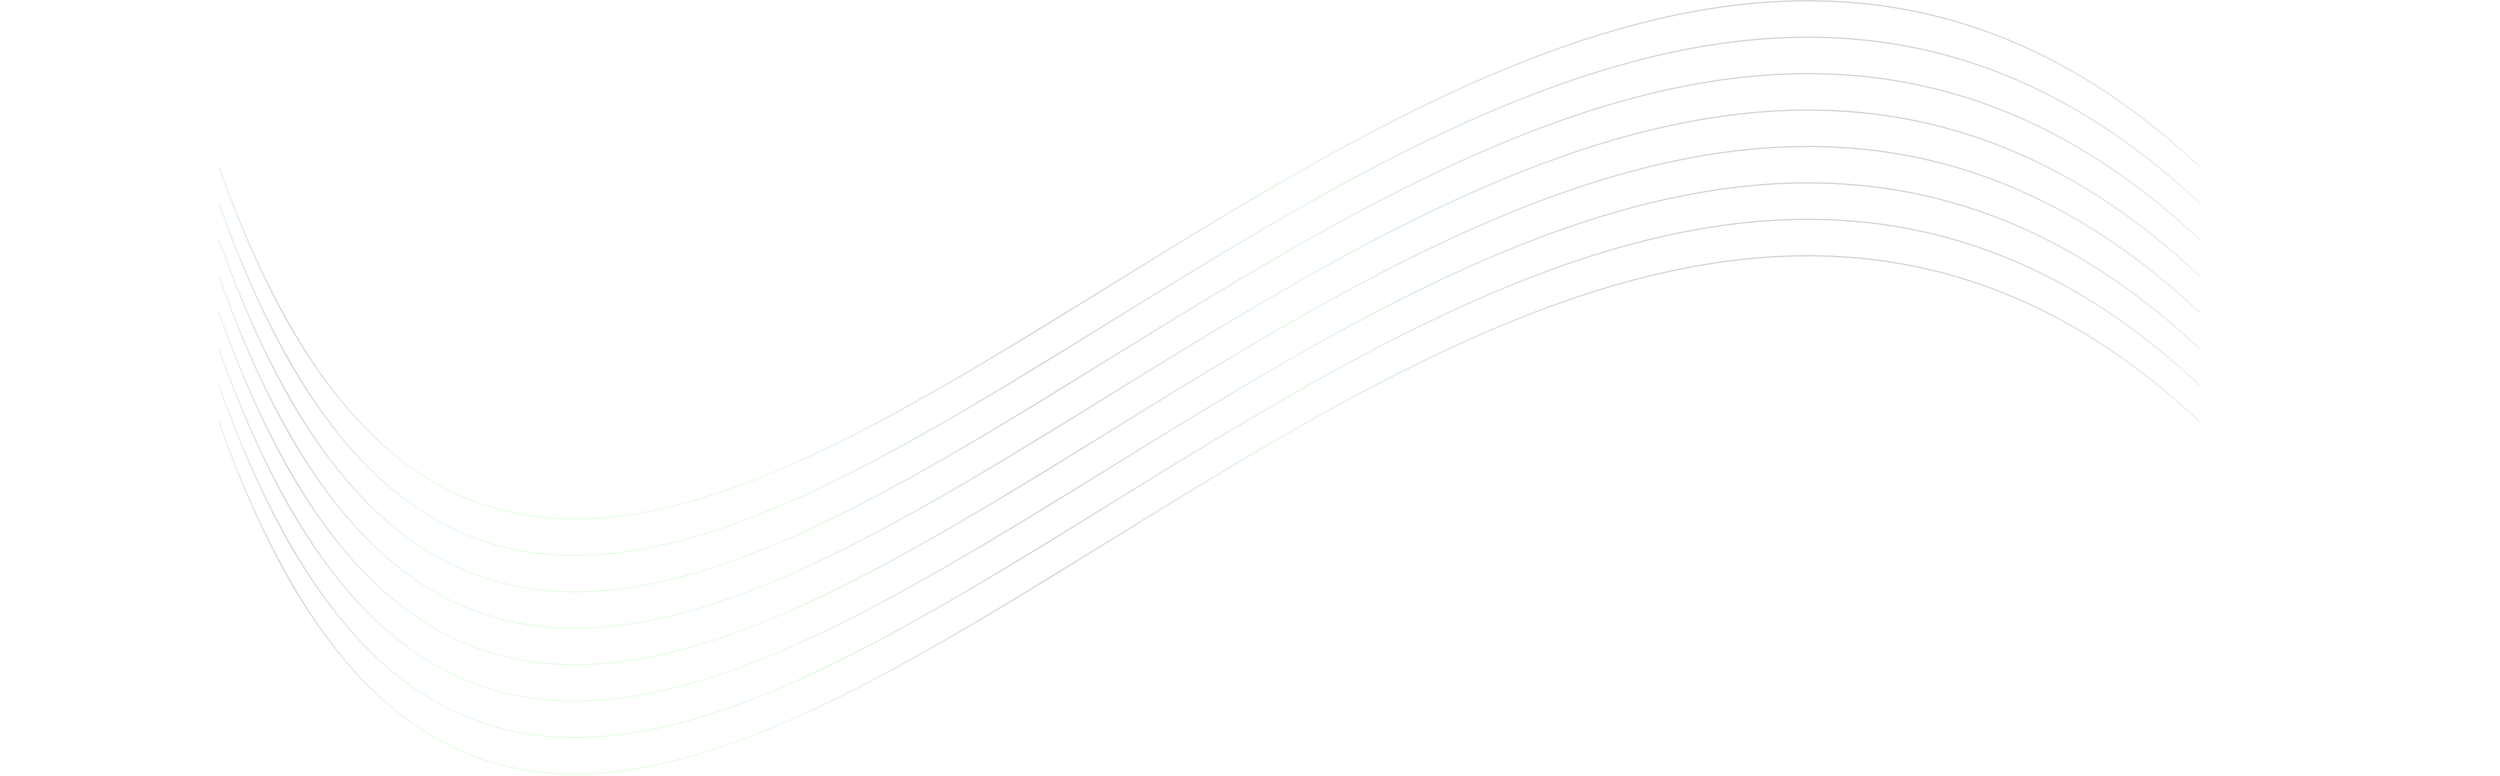 <svg width="1866" height="579" viewBox="0 0 1866 579" fill="none" xmlns="http://www.w3.org/2000/svg">
<g opacity="0.2">
<path d="M163.35 124.469C445.12 919.26 1092.68 -390.854 1641.87 124.469" stroke="url(#paint0_linear_22_9)"/>
<path d="M163.35 151.657C445.12 946.449 1092.68 -363.666 1641.87 151.657" stroke="url(#paint1_linear_22_9)"/>
<path d="M163.35 178.846C445.12 973.637 1092.68 -336.477 1641.87 178.846" stroke="url(#paint2_linear_22_9)"/>
<path d="M163.35 206.032C445.12 1000.82 1092.68 -309.291 1641.87 206.032" stroke="url(#paint3_linear_22_9)"/>
<path d="M163.35 233.22C445.12 1028.01 1092.68 -282.103 1641.87 233.22" stroke="url(#paint4_linear_22_9)"/>
<path d="M163.35 260.408C445.12 1055.2 1092.68 -254.915 1641.87 260.408" stroke="url(#paint5_linear_22_9)"/>
<path d="M163.35 287.596C445.12 1082.39 1092.68 -227.727 1641.87 287.596" stroke="url(#paint6_linear_22_9)"/>
<path d="M163.35 314.784C445.12 1109.58 1092.68 -200.539 1641.87 314.784" stroke="url(#paint7_linear_22_9)"/>
</g>
<defs>
<linearGradient id="paint0_linear_22_9" x1="768.127" y1="0.565" x2="768.127" y2="387.4" gradientUnits="userSpaceOnUse">
<stop offset="0.003" stop-color="#0B3D09"/>
<stop offset="0.336" stop-color="#84DD7C"/>
<stop offset="0.628" stop-color="#0B3D09"/>
<stop offset="0.904" stop-color="#92F289"/>
</linearGradient>
<linearGradient id="paint1_linear_22_9" x1="768.127" y1="27.754" x2="768.127" y2="414.588" gradientUnits="userSpaceOnUse">
<stop offset="0.003" stop-color="#0B3D09"/>
<stop offset="0.336" stop-color="#84DD7C"/>
<stop offset="0.628" stop-color="#0B3D09"/>
<stop offset="0.904" stop-color="#92F289"/>
</linearGradient>
<linearGradient id="paint2_linear_22_9" x1="768.127" y1="54.942" x2="768.127" y2="441.777" gradientUnits="userSpaceOnUse">
<stop offset="0.003" stop-color="#0B3D09"/>
<stop offset="0.336" stop-color="#84DD7C"/>
<stop offset="0.628" stop-color="#0B3D09"/>
<stop offset="0.904" stop-color="#92F289"/>
</linearGradient>
<linearGradient id="paint3_linear_22_9" x1="768.127" y1="82.129" x2="768.127" y2="468.963" gradientUnits="userSpaceOnUse">
<stop offset="0.003" stop-color="#0B3D09"/>
<stop offset="0.336" stop-color="#84DD7C"/>
<stop offset="0.628" stop-color="#0B3D09"/>
<stop offset="0.904" stop-color="#92F289"/>
</linearGradient>
<linearGradient id="paint4_linear_22_9" x1="768.127" y1="109.316" x2="768.127" y2="496.151" gradientUnits="userSpaceOnUse">
<stop offset="0.003" stop-color="#0B3D09"/>
<stop offset="0.336" stop-color="#84DD7C"/>
<stop offset="0.628" stop-color="#0B3D09"/>
<stop offset="0.904" stop-color="#92F289"/>
</linearGradient>
<linearGradient id="paint5_linear_22_9" x1="768.127" y1="136.505" x2="768.127" y2="523.339" gradientUnits="userSpaceOnUse">
<stop offset="0.003" stop-color="#0B3D09"/>
<stop offset="0.336" stop-color="#84DD7C"/>
<stop offset="0.628" stop-color="#0B3D09"/>
<stop offset="0.904" stop-color="#92F289"/>
</linearGradient>
<linearGradient id="paint6_linear_22_9" x1="768.127" y1="163.692" x2="768.127" y2="550.527" gradientUnits="userSpaceOnUse">
<stop offset="0.003" stop-color="#0B3D09"/>
<stop offset="0.336" stop-color="#84DD7C"/>
<stop offset="0.628" stop-color="#0B3D09"/>
<stop offset="0.904" stop-color="#92F289"/>
</linearGradient>
<linearGradient id="paint7_linear_22_9" x1="768.127" y1="190.881" x2="768.127" y2="577.715" gradientUnits="userSpaceOnUse">
<stop offset="0.003" stop-color="#0B3D09"/>
<stop offset="0.336" stop-color="#84DD7C"/>
<stop offset="0.628" stop-color="#0B3D09"/>
<stop offset="0.904" stop-color="#92F289"/>
</linearGradient>
</defs>
</svg>

